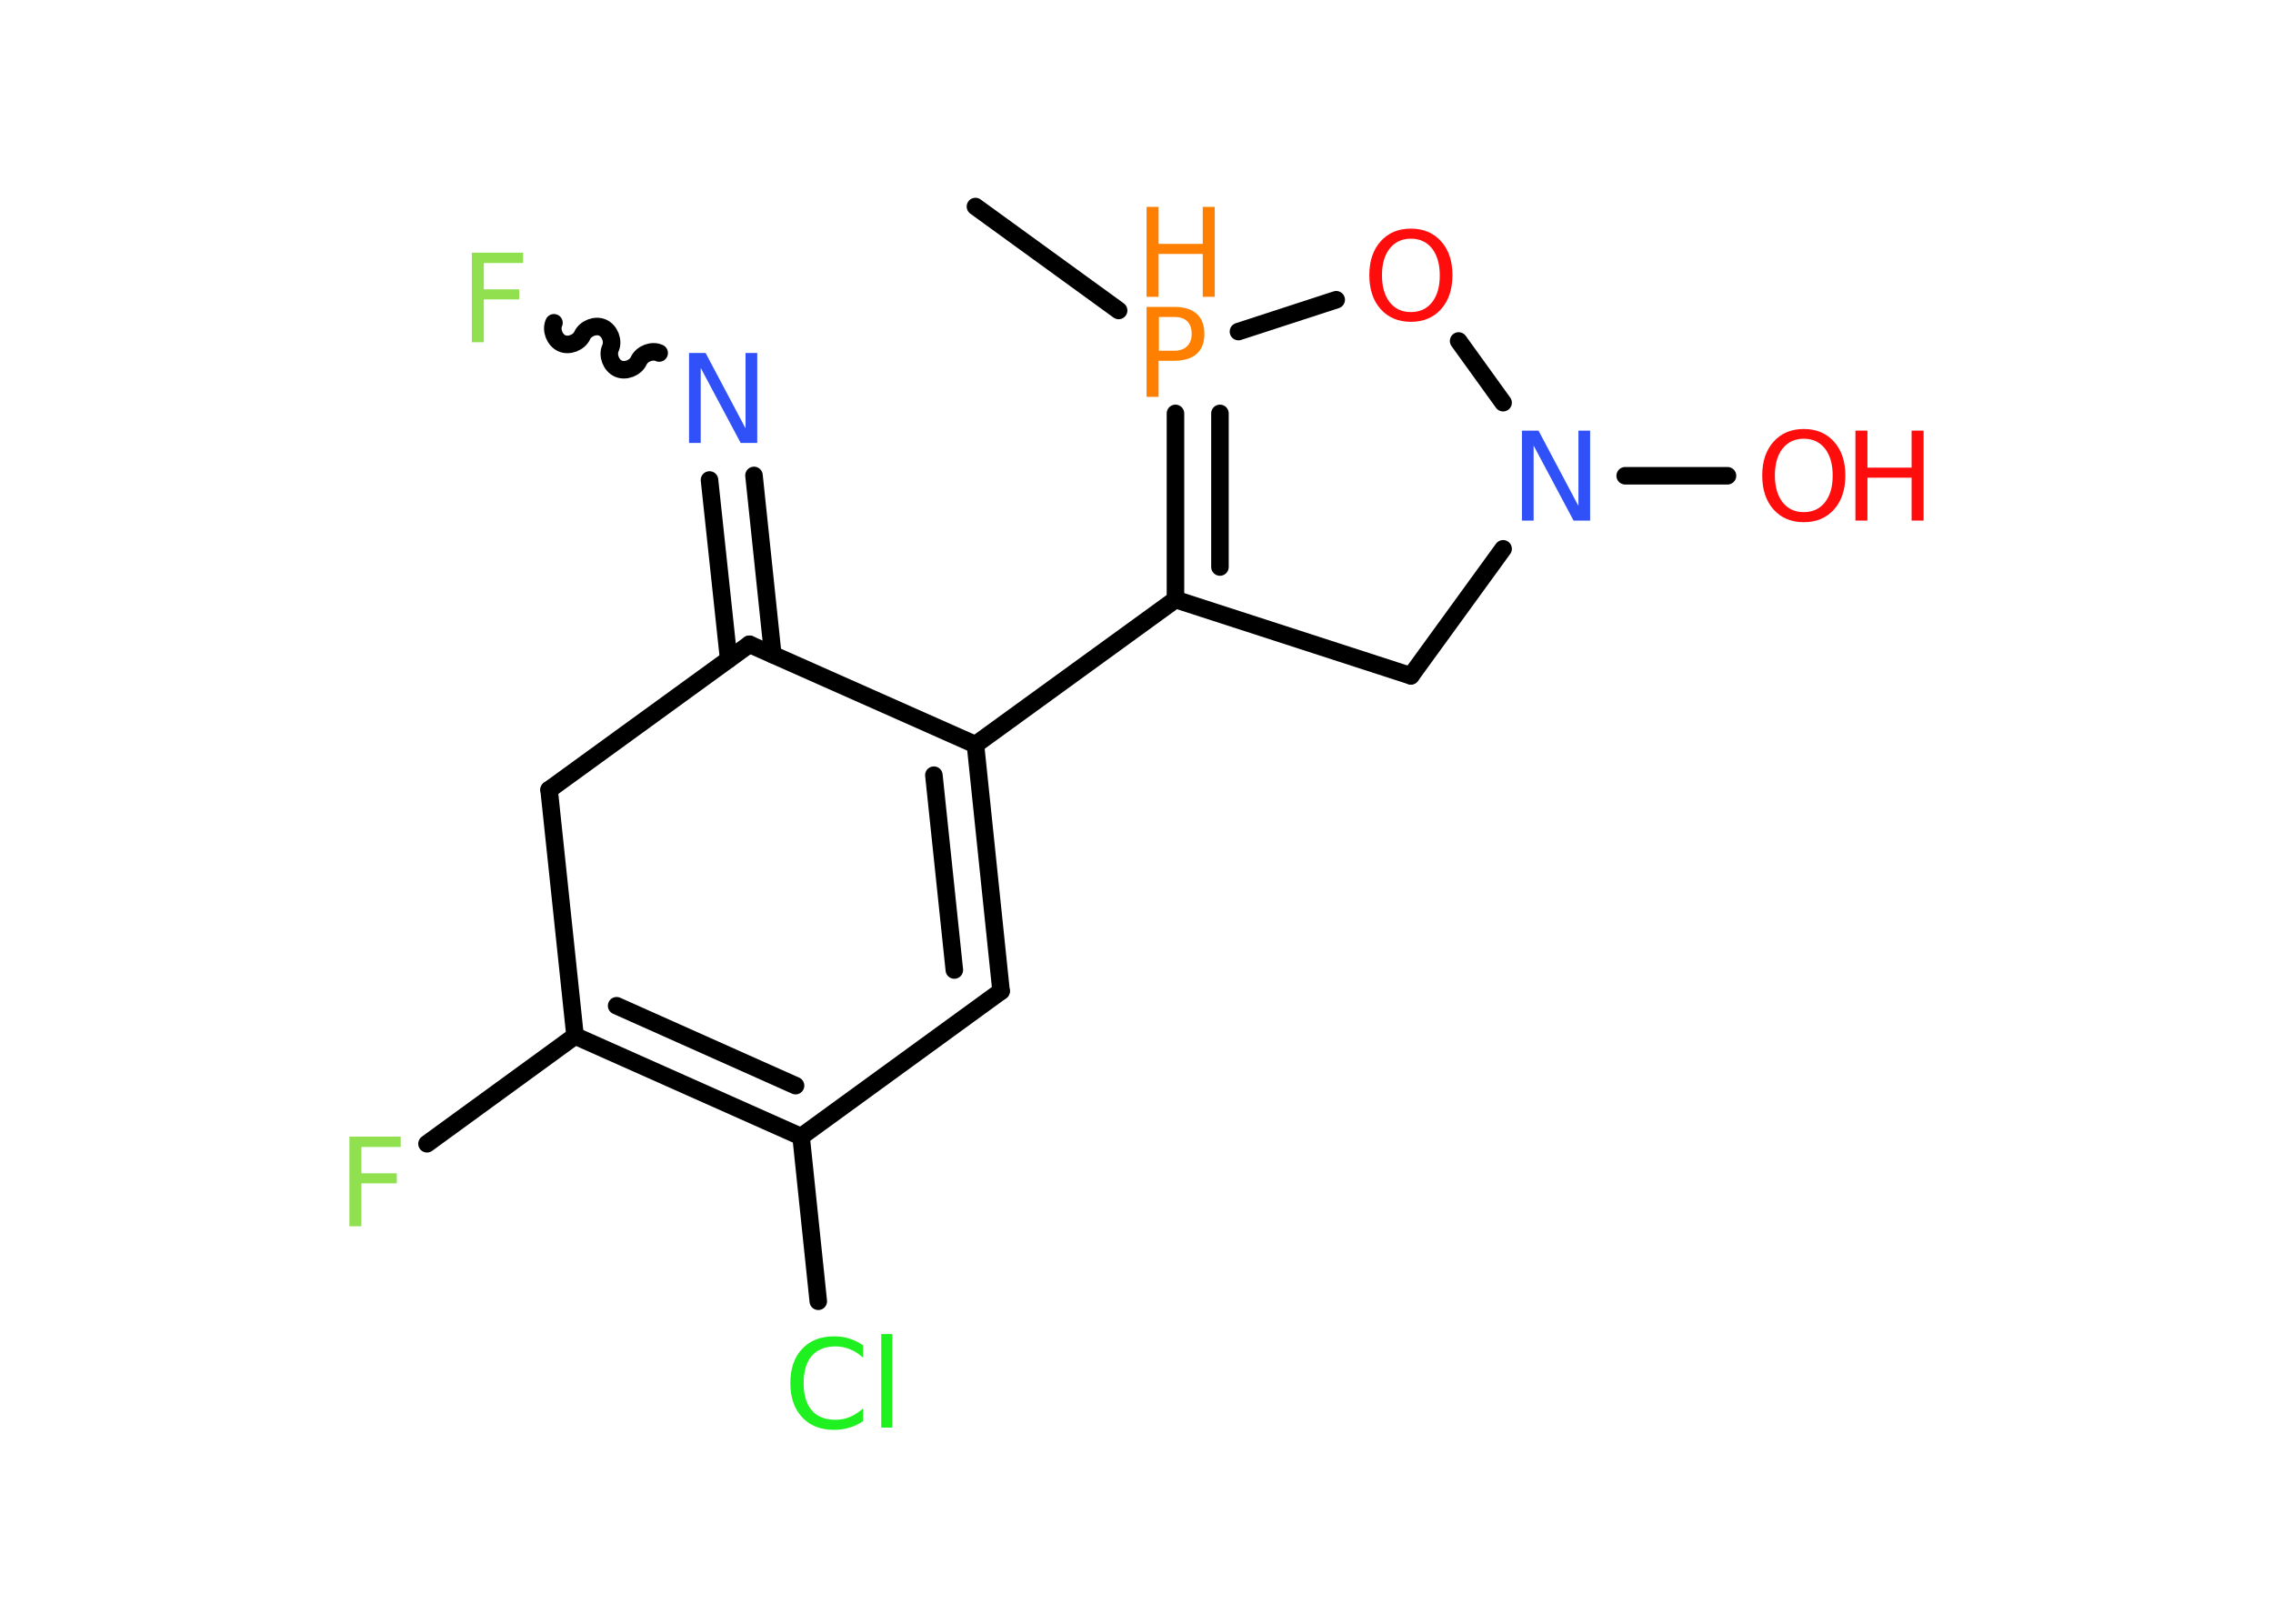 <?xml version='1.0' encoding='UTF-8'?>
<!DOCTYPE svg PUBLIC "-//W3C//DTD SVG 1.1//EN" "http://www.w3.org/Graphics/SVG/1.1/DTD/svg11.dtd">
<svg version='1.2' xmlns='http://www.w3.org/2000/svg' xmlns:xlink='http://www.w3.org/1999/xlink' width='70.0mm' height='50.0mm' viewBox='0 0 70.0 50.0'>
  <desc>Generated by the Chemistry Development Kit (http://github.com/cdk)</desc>
  <g stroke-linecap='round' stroke-linejoin='round' stroke='#000000' stroke-width='.54' fill='#FF0D0D'>
    <rect x='.0' y='.0' width='70.0' height='50.0' fill='#FFFFFF' stroke='none'/>
    <g id='mol1' class='mol'>
      <line id='mol1bnd1' class='bond' x1='30.04' y1='6.36' x2='34.45' y2='9.56'/>
      <g id='mol1bnd2' class='bond'>
        <line x1='36.2' y1='12.73' x2='36.2' y2='18.46'/>
        <line x1='37.57' y1='12.73' x2='37.57' y2='17.46'/>
      </g>
      <line id='mol1bnd3' class='bond' x1='36.2' y1='18.46' x2='30.04' y2='22.93'/>
      <g id='mol1bnd4' class='bond'>
        <line x1='30.83' y1='30.52' x2='30.04' y2='22.93'/>
        <line x1='29.39' y1='29.87' x2='28.76' y2='23.87'/>
      </g>
      <line id='mol1bnd5' class='bond' x1='30.83' y1='30.52' x2='24.67' y2='35.0'/>
      <line id='mol1bnd6' class='bond' x1='24.67' y1='35.0' x2='25.2' y2='40.07'/>
      <g id='mol1bnd7' class='bond'>
        <line x1='17.71' y1='31.9' x2='24.67' y2='35.0'/>
        <line x1='18.99' y1='30.97' x2='24.5' y2='33.43'/>
      </g>
      <line id='mol1bnd8' class='bond' x1='17.71' y1='31.9' x2='13.15' y2='35.22'/>
      <line id='mol1bnd9' class='bond' x1='17.71' y1='31.9' x2='16.91' y2='24.32'/>
      <line id='mol1bnd10' class='bond' x1='16.91' y1='24.32' x2='23.08' y2='19.84'/>
      <line id='mol1bnd11' class='bond' x1='30.04' y1='22.93' x2='23.08' y2='19.84'/>
      <g id='mol1bnd12' class='bond'>
        <line x1='22.44' y1='20.3' x2='21.85' y2='14.78'/>
        <line x1='23.8' y1='20.16' x2='23.22' y2='14.64'/>
      </g>
      <path id='mol1bnd13' class='bond' d='M17.06 9.94c-.1 .22 .02 .53 .24 .63c.22 .1 .53 -.02 .63 -.24c.1 -.22 .41 -.34 .63 -.24c.22 .1 .34 .41 .24 .63c-.1 .22 .02 .53 .24 .63c.22 .1 .53 -.02 .63 -.24c.1 -.22 .41 -.34 .63 -.24' fill='none' stroke='#000000' stroke-width='.54'/>
      <line id='mol1bnd14' class='bond' x1='36.2' y1='18.46' x2='43.45' y2='20.81'/>
      <line id='mol1bnd15' class='bond' x1='43.45' y1='20.81' x2='46.29' y2='16.9'/>
      <line id='mol1bnd16' class='bond' x1='50.05' y1='14.65' x2='53.2' y2='14.65'/>
      <line id='mol1bnd17' class='bond' x1='46.29' y1='12.4' x2='44.92' y2='10.5'/>
      <line id='mol1bnd18' class='bond' x1='38.14' y1='10.21' x2='41.15' y2='9.23'/>
      <g id='mol1atm2' class='atom'>
        <path d='M35.69 9.76v1.04h.47q.26 .0 .4 -.14q.14 -.14 .14 -.38q.0 -.25 -.14 -.39q-.14 -.13 -.4 -.13h-.47zM35.31 9.45h.84q.47 .0 .7 .21q.24 .21 .24 .62q.0 .41 -.24 .62q-.24 .21 -.7 .21h-.47v1.11h-.37v-2.77z' stroke='none' fill='#FF8000'/>
        <path d='M35.31 6.37h.37v1.14h1.36v-1.14h.37v2.77h-.37v-1.32h-1.36v1.32h-.37v-2.77z' stroke='none' fill='#FF8000'/>
      </g>
      <path id='mol1atm7' class='atom' d='M26.58 41.41v.4q-.19 -.18 -.4 -.26q-.21 -.09 -.45 -.09q-.47 .0 -.73 .29q-.25 .29 -.25 .84q.0 .55 .25 .84q.25 .29 .73 .29q.24 .0 .45 -.09q.21 -.09 .4 -.26v.39q-.2 .14 -.42 .2q-.22 .07 -.47 .07q-.63 .0 -.99 -.39q-.36 -.39 -.36 -1.05q.0 -.67 .36 -1.05q.36 -.39 .99 -.39q.25 .0 .47 .07q.22 .07 .41 .2zM27.14 41.08h.34v2.88h-.34v-2.88z' stroke='none' fill='#1FF01F'/>
      <path id='mol1atm9' class='atom' d='M10.75 35.0h1.59v.32h-1.21v.81h1.09v.31h-1.09v1.32h-.37v-2.77z' stroke='none' fill='#90E050'/>
      <path id='mol1atm12' class='atom' d='M21.23 10.87h.5l1.23 2.32v-2.32h.36v2.77h-.51l-1.23 -2.31v2.31h-.36v-2.77z' stroke='none' fill='#3050F8'/>
      <path id='mol1atm13' class='atom' d='M14.52 7.78h1.59v.32h-1.21v.81h1.09v.31h-1.09v1.32h-.37v-2.77z' stroke='none' fill='#90E050'/>
      <path id='mol1atm15' class='atom' d='M46.88 13.26h.5l1.23 2.32v-2.32h.36v2.77h-.51l-1.23 -2.31v2.31h-.36v-2.77z' stroke='none' fill='#3050F8'/>
      <g id='mol1atm16' class='atom'>
        <path d='M55.55 13.51q-.41 .0 -.65 .3q-.24 .3 -.24 .83q.0 .52 .24 .83q.24 .3 .65 .3q.41 .0 .65 -.3q.24 -.3 .24 -.83q.0 -.52 -.24 -.83q-.24 -.3 -.65 -.3zM55.55 13.21q.58 .0 .93 .39q.35 .39 .35 1.04q.0 .66 -.35 1.05q-.35 .39 -.93 .39q-.58 .0 -.93 -.39q-.35 -.39 -.35 -1.05q.0 -.65 .35 -1.04q.35 -.39 .93 -.39z' stroke='none'/>
        <path d='M57.14 13.26h.37v1.14h1.36v-1.14h.37v2.77h-.37v-1.32h-1.36v1.32h-.37v-2.77z' stroke='none'/>
      </g>
      <path id='mol1atm17' class='atom' d='M43.45 7.35q-.41 .0 -.65 .3q-.24 .3 -.24 .83q.0 .52 .24 .83q.24 .3 .65 .3q.41 .0 .65 -.3q.24 -.3 .24 -.83q.0 -.52 -.24 -.83q-.24 -.3 -.65 -.3zM43.45 7.04q.58 .0 .93 .39q.35 .39 .35 1.04q.0 .66 -.35 1.05q-.35 .39 -.93 .39q-.58 .0 -.93 -.39q-.35 -.39 -.35 -1.05q.0 -.65 .35 -1.04q.35 -.39 .93 -.39z' stroke='none'/>
    </g>
  </g>
</svg>
